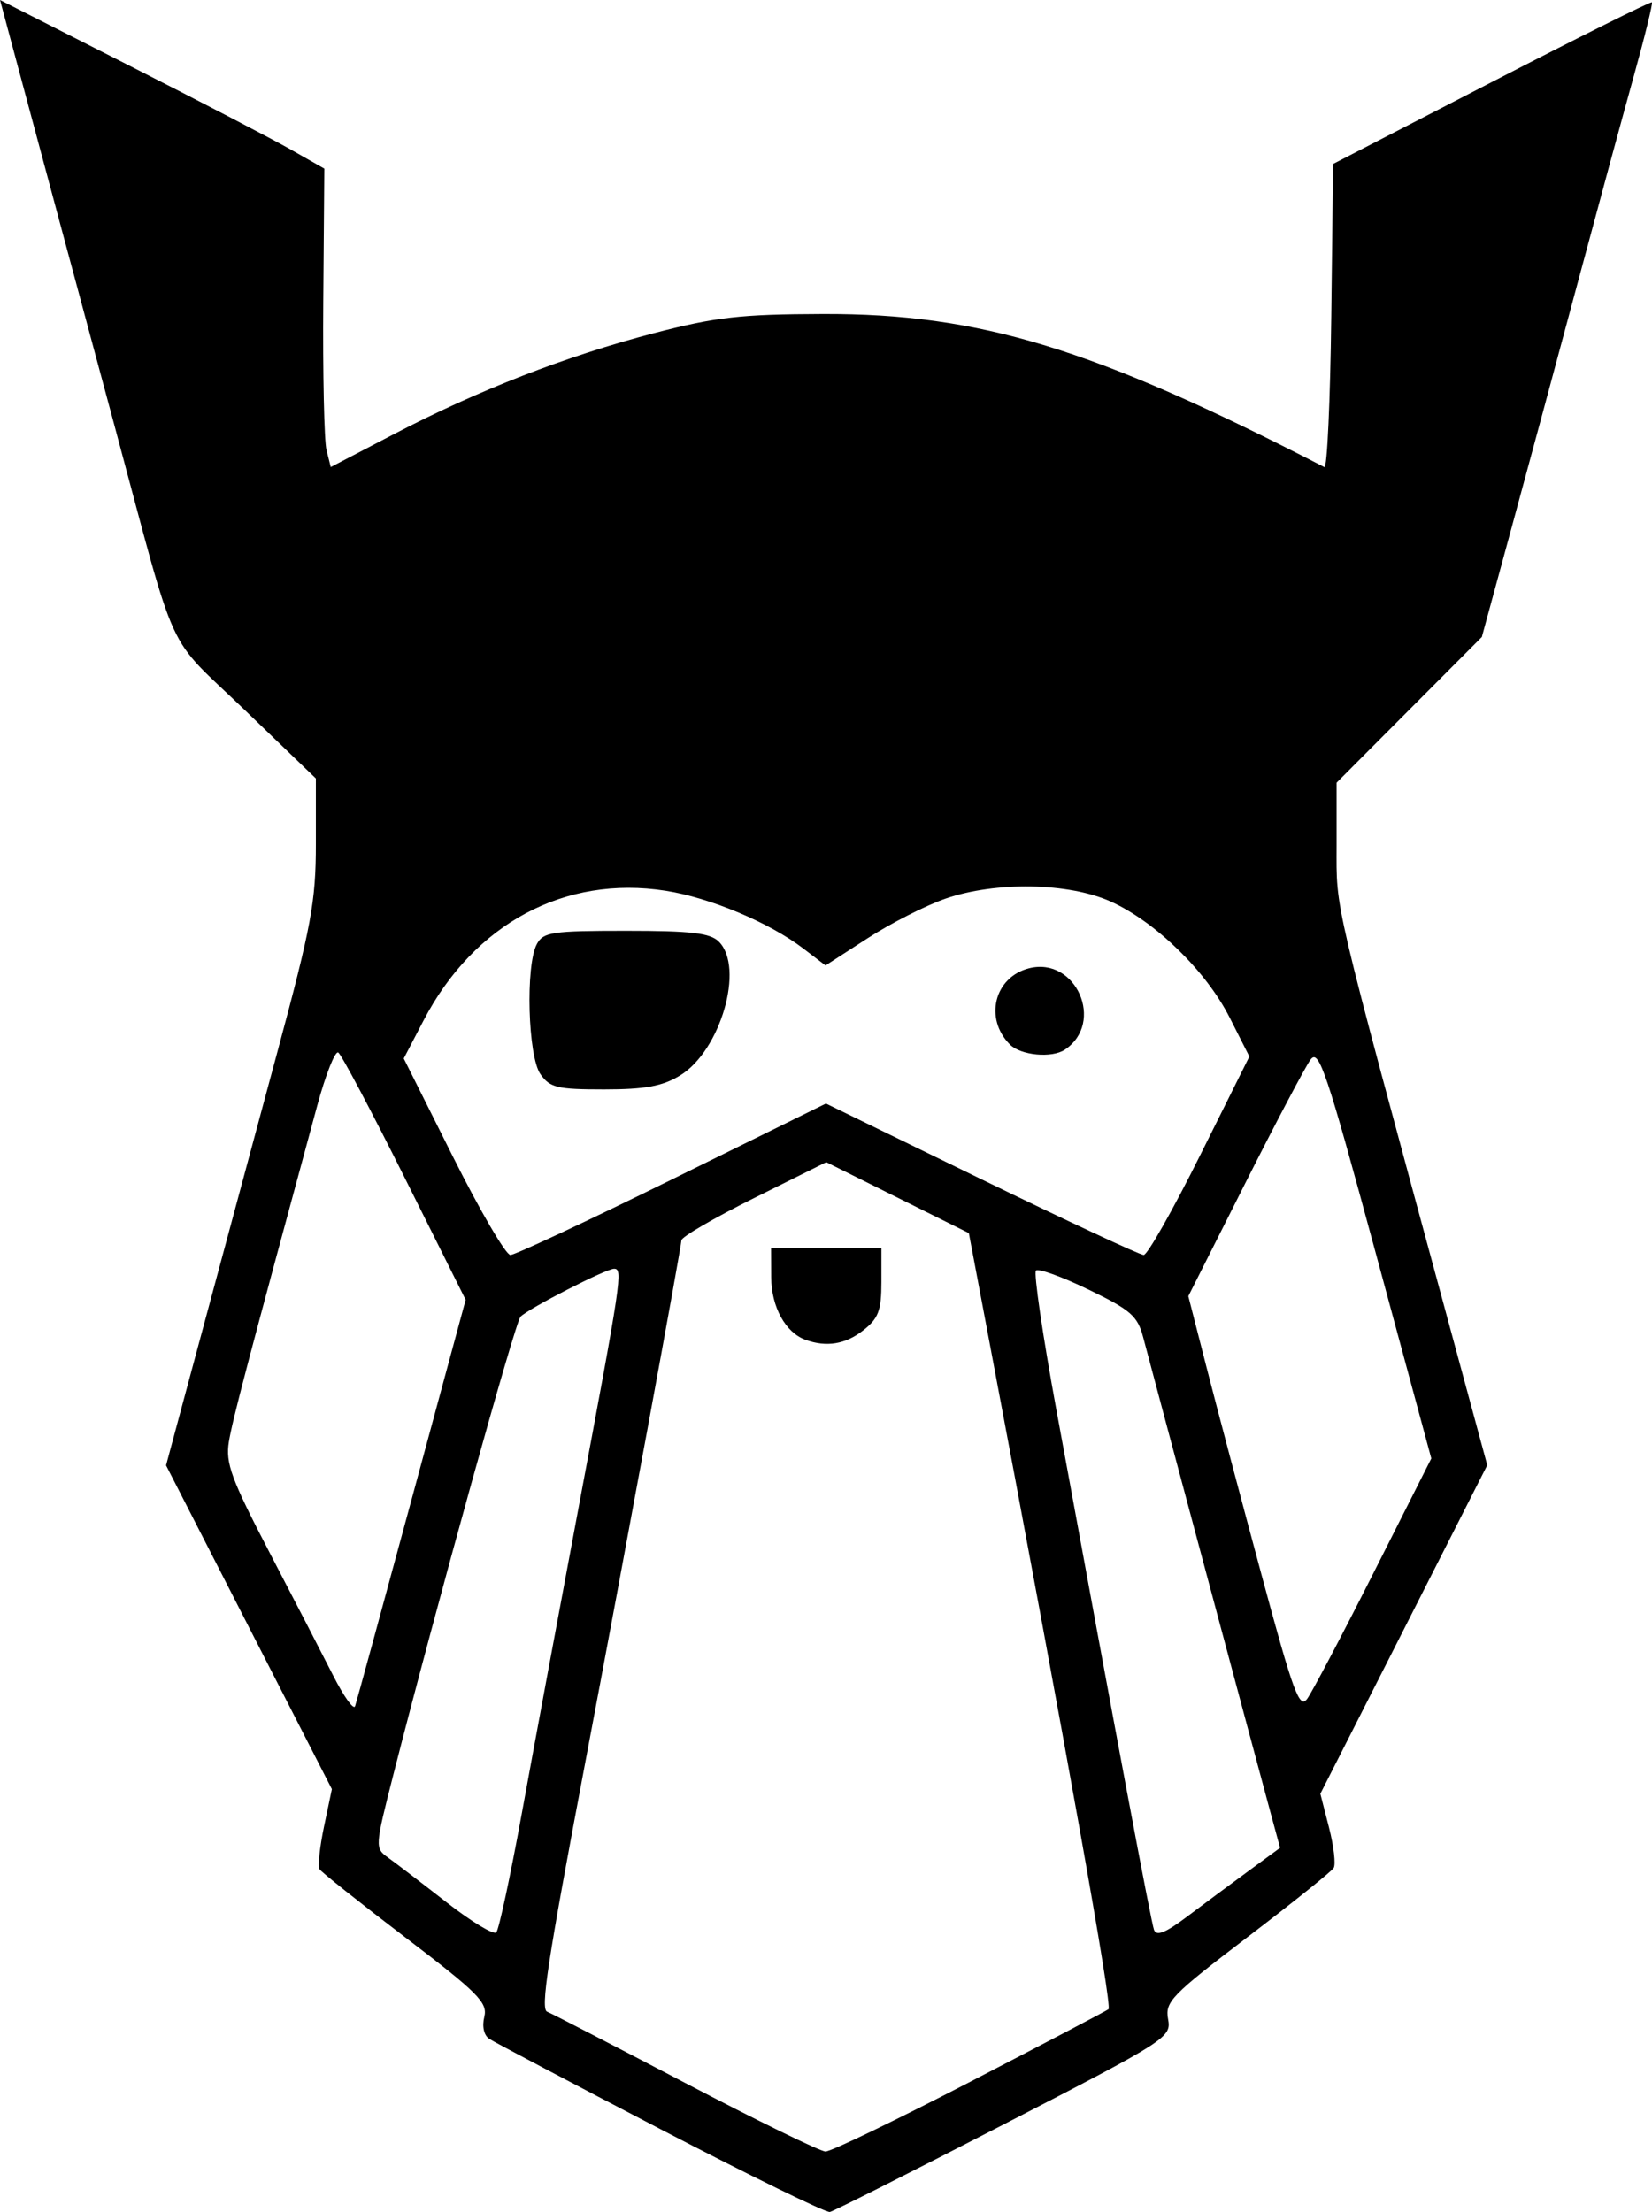 <svg xmlns:inkscape="http://www.inkscape.org/namespaces/inkscape" xmlns:sodipodi="http://sodipodi.sourceforge.net/DTD/sodipodi-0.dtd" xmlns="http://www.w3.org/2000/svg" xmlns:svg="http://www.w3.org/2000/svg" version="1.1" id="svg714" sodipodi:docname="top_logo.svg" inkscape:version="1.1.1 (3bf5ae0d25, 2021-09-20)" viewBox="257.64 386.21 319.38 427.58">
  <defs id="defs718"/>
  <sodipodi:namedview id="namedview716" pagecolor="#ffffff" bordercolor="#666666" borderopacity="1.0" inkscape:pageshadow="2" inkscape:pageopacity="0.0" inkscape:pagecheckerboard="0" showgrid="false" inkscape:zoom="0.68666667" inkscape:cx="73.543689" inkscape:cy="634.2233" inkscape:window-width="1920" inkscape:window-height="1009" inkscape:window-x="-8" inkscape:window-y="-8" inkscape:window-maximized="1" inkscape:current-layer="g720"/>
  <g inkscape:groupmode="layer" inkscape:label="Image" id="g720">
    <path style="fill:#000000;stroke-width:1.333" d="m 385.335,797.786 c -17.255,-8.975 -32.153,-16.833 -33.108,-17.463 -1.037,-0.685 -1.421,-2.398 -0.955,-4.258 0.684,-2.727 -1.203,-4.625 -15.222,-15.31 -8.802,-6.708 -16.29,-12.661 -16.641,-13.228 -0.351,-0.567 0.044,-4.281 0.877,-8.252 l 1.515,-7.221 -16.029,-31.293 -16.029,-31.293 6.997,-26 c 3.848,-14.3 10.365,-38.488 14.482,-53.751 6.613,-24.517 7.485,-29.223 7.485,-40.389 V 536.691 L 304.932,523.436 c -15.578,-14.99 -12.74,-8.806 -25.074,-54.634 -3.651,-13.567 -8.094,-30.067 -9.874,-36.667 -1.779,-6.6 -5.284,-19.633 -7.788,-28.962 l -4.553,-16.962 24.865,12.612 c 13.676,6.937 27.782,14.27 31.348,16.296 l 6.483,3.684 -0.2,25.567 c -0.11,14.062 0.17,27.042 0.622,28.844 l 0.822,3.277 12.228,-6.371 c 16.309,-8.497 33.216,-15.06 50.228,-19.5 11.948,-3.118 16.735,-3.662 32.667,-3.712 30.422,-0.095 52.345,6.597 96.974,29.598 0.536,0.276 1.136,-12.798 1.333,-29.053 l 0.359,-29.555 30.633,-15.803 c 16.848,-8.692 30.797,-15.639 30.998,-15.438 0.201,0.201 -1.374,6.616 -3.498,14.255 -2.125,7.64 -6.999,25.591 -10.832,39.891 -3.833,14.3 -9.574,35.571 -12.759,47.268 l -5.79,21.268 -14.043,14.087 -14.043,14.087 v 12.112 c 0,12.908 -1.028,8.523 21.369,91.157 l 7.764,28.646 -16.134,31.76 -16.134,31.76 1.677,6.543 c 0.922,3.599 1.326,7.111 0.897,7.805 -0.429,0.694 -7.96,6.735 -16.736,13.423 -14.613,11.137 -15.899,12.466 -15.277,15.789 0.661,3.535 -0.152,4.056 -31.66,20.295 -17.786,9.167 -32.96,16.81 -33.72,16.984 -0.759,0.175 -15.498,-7.025 -32.753,-16 z m 59.9,-9.175 c 14.376,-7.438 26.396,-13.745 26.711,-14.016 0.746,-0.643 -7.752,-48.195 -23.514,-131.575 l -3.487,-18.448 -13.785,-6.856 -13.785,-6.856 -14,6.963 c -7.7,3.829 -14,7.498 -14,8.153 0,1.161 -10.857,60.113 -18.692,101.493 -7.192,37.986 -8.586,47.128 -7.259,47.617 0.706,0.26 12.684,6.441 26.617,13.734 13.933,7.293 26.171,13.273 27.195,13.288 1.024,0.015 13.624,-6.058 28,-13.496 z m -31.861,-143.409 c -3.882,-1.401 -6.607,-6.356 -6.637,-12.067 l -0.03,-5.667 h 10.667 10.667 v 6.57 c 0,5.509 -0.567,7.016 -3.513,9.333 -3.424,2.693 -7.096,3.296 -11.154,1.831 z m -54.864,91.599 c 2.206,-12.1 7.108,-38.5 10.893,-58.667 8.418,-44.853 8.688,-46.667 6.949,-46.667 -1.545,0 -16.379,7.593 -18.072,9.25 -1.019,0.997 -16.272,55.907 -24.557,88.402 -3.623,14.21 -3.631,14.333 -1,16.217 1.458,1.044 6.542,4.93 11.298,8.635 4.756,3.705 9.059,6.307 9.562,5.783 0.504,-0.524 2.721,-10.853 4.927,-22.953 z m 140.402,11.153 6.204,-4.551 -1.712,-6.301 c -2.443,-8.99 -23.265,-86.701 -24.749,-92.367 -1.086,-4.148 -2.391,-5.29 -10.57,-9.246 -5.132,-2.482 -9.707,-4.137 -10.167,-3.676 -0.461,0.461 1.288,12.421 3.885,26.579 11.854,64.623 18.349,99.216 18.937,100.856 0.462,1.289 2.204,0.603 6.303,-2.481 3.116,-2.344 8.457,-6.31 11.869,-8.813 z m -161.687,-71.936 10.439,-38.551 -11.765,-23.559 c -6.47,-12.957 -12.259,-23.865 -12.863,-24.238 -0.604,-0.374 -2.43,4.228 -4.057,10.226 -13.486,49.713 -16.412,60.841 -17.096,65.03 -0.669,4.099 0.464,7.183 7.84,21.333 4.742,9.098 10.298,19.841 12.345,23.875 2.047,4.033 3.946,6.681 4.22,5.884 0.274,-0.797 5.195,-18.797 10.937,-40 z m 185.996,14.163 11.133,-22.047 -10.763,-39.773 c -9.493,-35.081 -10.977,-39.485 -12.574,-37.333 -0.996,1.342 -6.723,12.182 -12.726,24.089 l -10.914,21.649 3.505,13.684 c 1.928,7.526 6.71,25.569 10.627,40.095 6.163,22.856 7.355,26.093 8.851,24.047 0.951,-1.3 6.739,-12.285 12.862,-24.411 z m -135.612,-76.016 29.706,-14.636 30.062,14.636 c 16.534,8.05 30.65,14.636 31.369,14.636 0.718,0 5.61,-8.631 10.87,-19.181 l 9.564,-19.181 -3.808,-7.526 c -4.549,-8.991 -14.376,-18.568 -23.041,-22.455 -8.104,-3.636 -22.214,-3.879 -31.872,-0.549 -3.804,1.311 -10.585,4.756 -15.069,7.654 l -8.153,5.27 -4.321,-3.296 c -6.579,-5.018 -18.006,-9.806 -26.6,-11.146 -19.506,-3.04 -37.022,6.35 -46.791,25.085 l -3.828,7.341 9.514,18.992 c 5.233,10.446 10.229,18.992 11.103,18.992 0.874,0 14.956,-6.586 31.295,-14.636 z m -25.492,-20.327 c -2.421,-3.456 -2.906,-20.993 -0.695,-25.124 1.246,-2.328 2.925,-2.579 17.238,-2.579 12.638,0 16.283,0.425 17.953,2.095 5.006,5.006 0.347,21.092 -7.494,25.872 -3.411,2.08 -6.735,2.69 -14.669,2.694 -9.092,0.004 -10.494,-0.332 -12.333,-2.958 z m 90.774,-5.711 c -5.033,-5.033 -3.013,-13.064 3.71,-14.751 9.08,-2.279 14.704,10.533 6.908,15.738 -2.508,1.675 -8.514,1.116 -10.618,-0.987 z" id="path724"/>
  </g>
</svg>